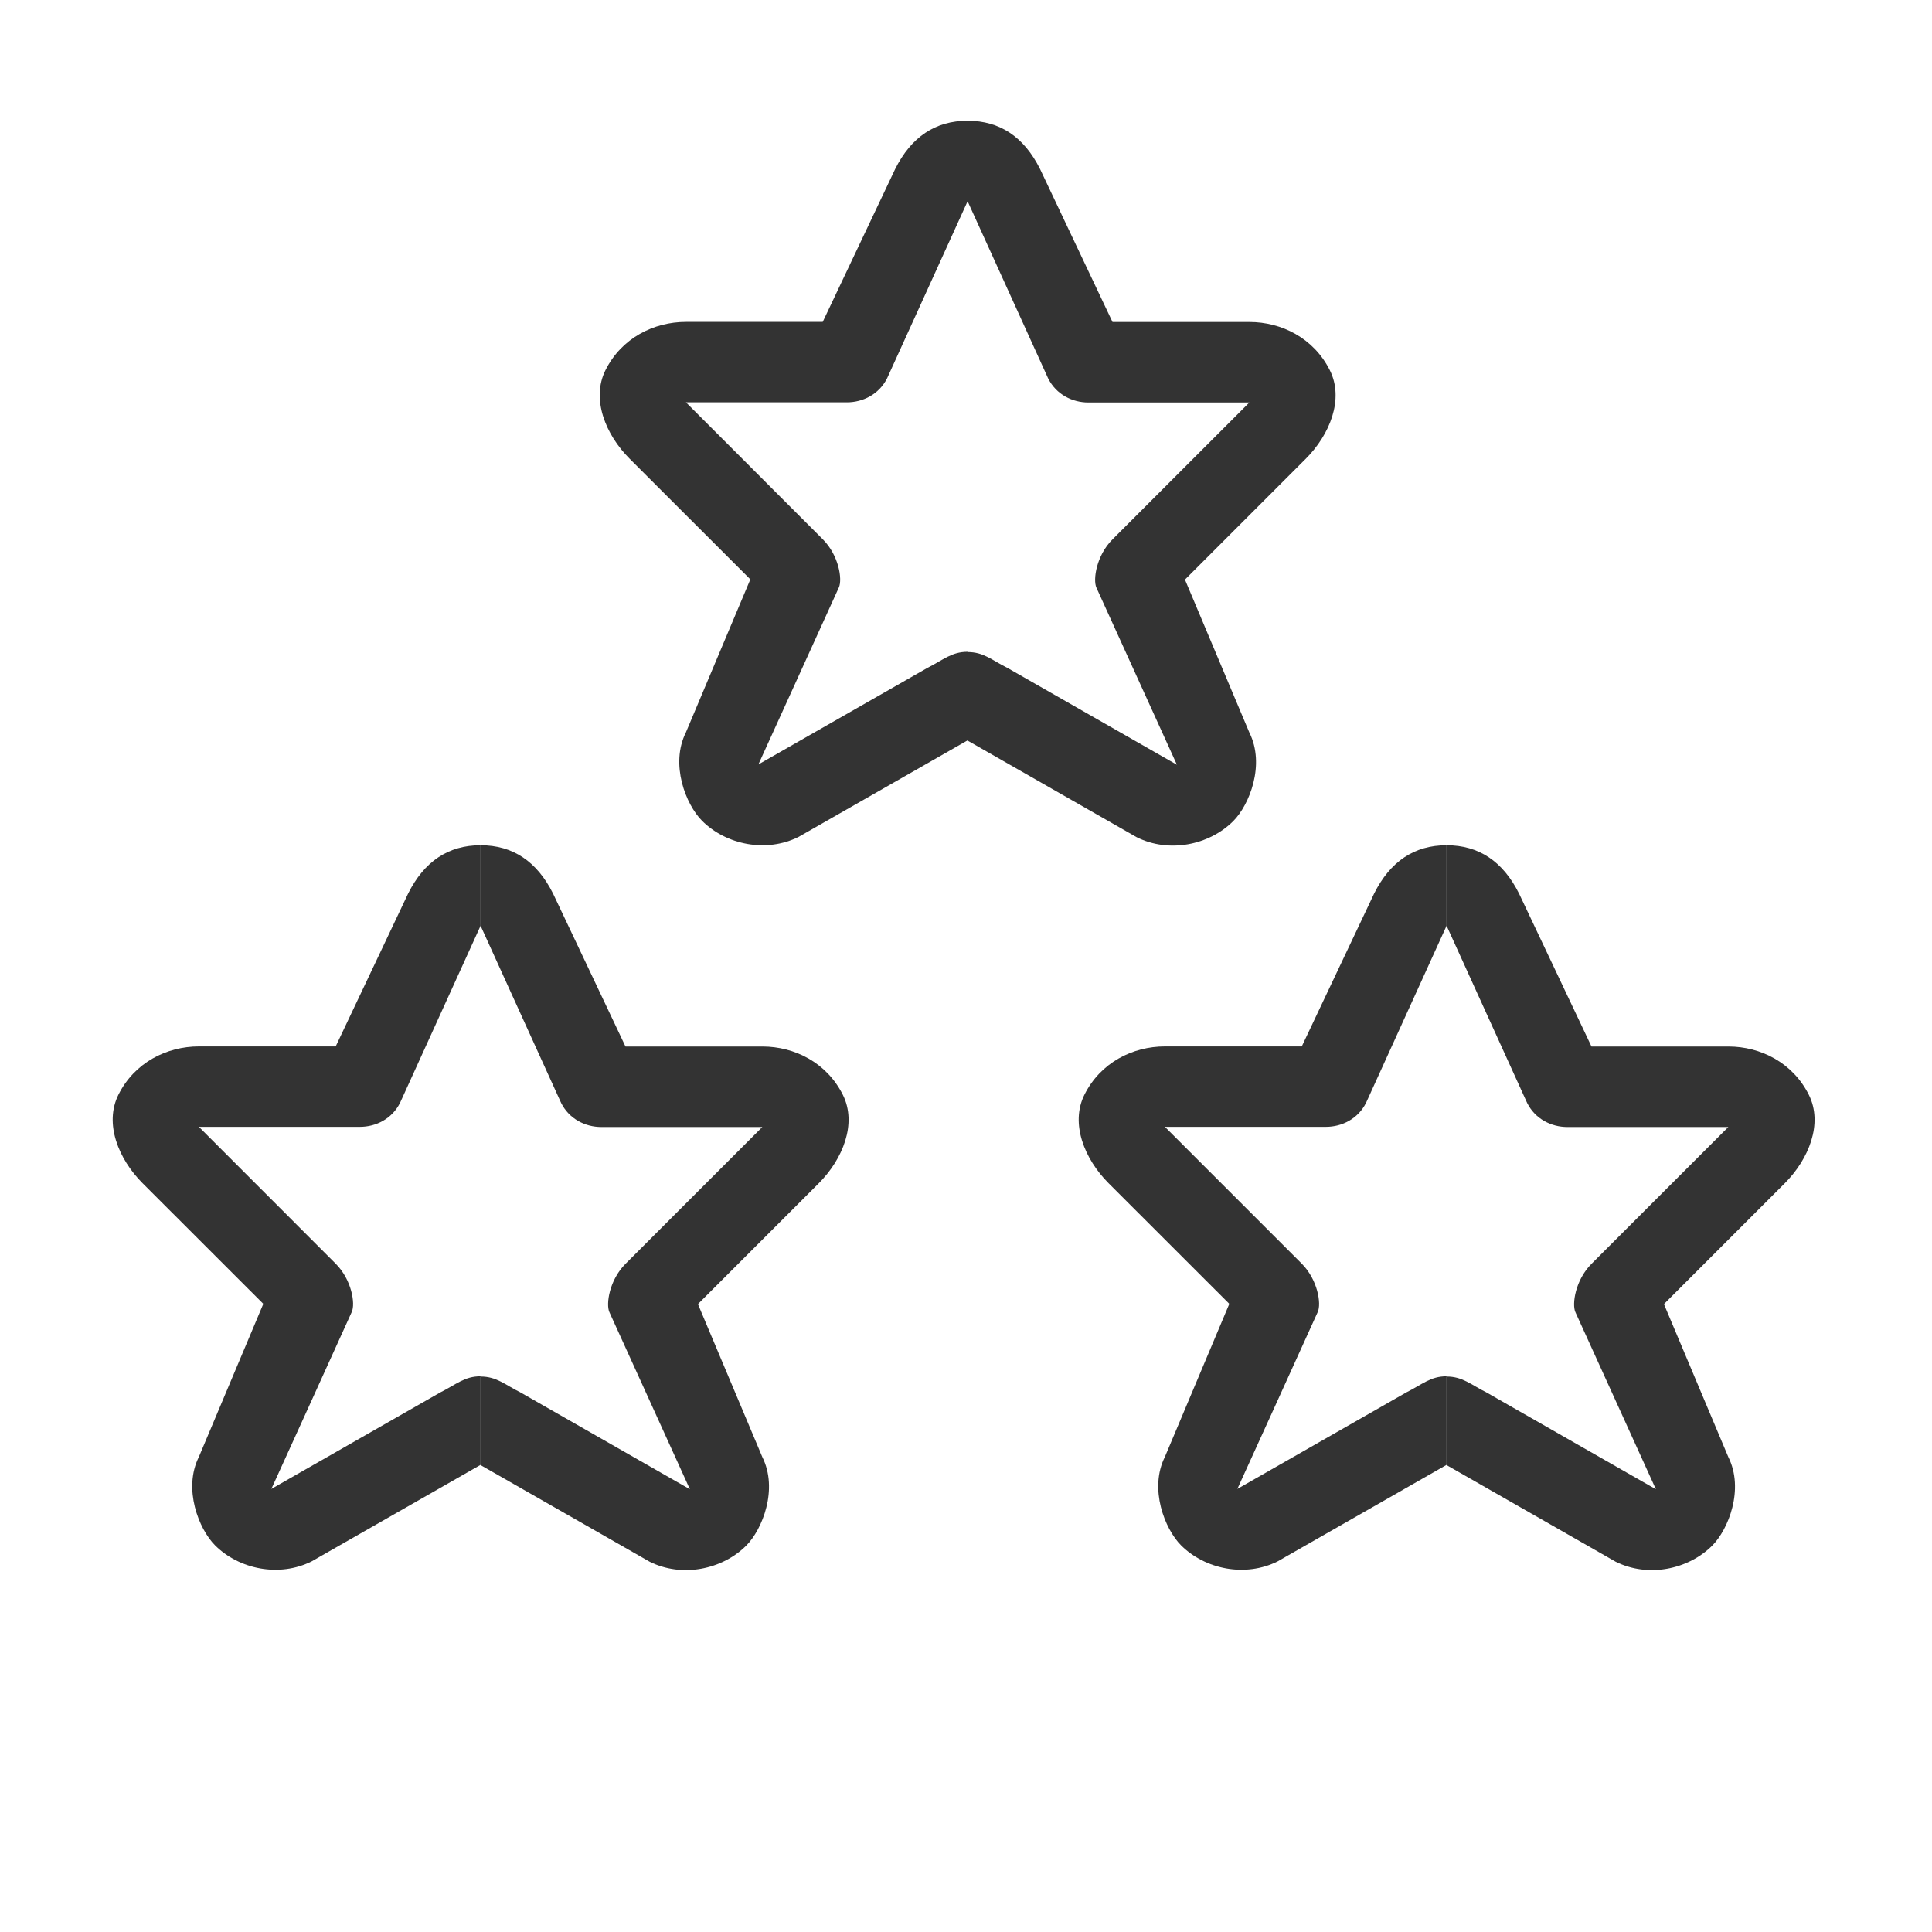 <svg width="24" height="24" viewBox="0 0 24 24" fill="none" xmlns="http://www.w3.org/2000/svg">
<path d="M12.02 2.5L13.02 4.7C13.12 4.9 13.32 5 13.52 5H15.52L13.82 6.7C13.62 6.9 13.575 7.2 13.62 7.3L14.12 8.4L14.62 9.5L12.52 8.3C12.32 8.2 12.22 8.1 12.02 8.1V9.2L14.12 10.4C14.52 10.6 15.02 10.5 15.32 10.2C15.52 10 15.72 9.5 15.52 9.1L14.72 7.2L16.22 5.7C16.52 5.4 16.699 4.957 16.52 4.6C16.32 4.2 15.92 4 15.52 4H13.82L12.92 2.1C12.72 1.7 12.42 1.5 12.02 1.5V2.5Z" fill="#333333"/>
<path d="M12.02 2.5L11.02 4.699C10.92 4.898 10.72 4.998 10.52 4.998H8.521L10.22 6.698C10.421 6.898 10.466 7.197 10.421 7.297L9.921 8.397L9.421 9.496L11.52 8.297C11.72 8.197 11.82 8.097 12.02 8.097V9.197L9.921 10.396C9.521 10.596 9.021 10.496 8.721 10.196C8.521 9.996 8.321 9.496 8.521 9.097L9.321 7.197L7.821 5.698C7.521 5.398 7.343 4.956 7.521 4.599C7.721 4.199 8.121 3.999 8.521 3.999H10.22L11.12 2.1C11.32 1.7 11.62 1.5 12.02 1.5V2.5Z" fill="#333333"/>
<path d="M17.97 11.5L18.97 13.7C19.07 13.9 19.27 14 19.47 14H21.47L19.77 15.7C19.57 15.9 19.525 16.2 19.57 16.3L20.07 17.4L20.57 18.5L18.47 17.3C18.27 17.2 18.17 17.1 17.97 17.1V18.2L20.07 19.4C20.47 19.6 20.97 19.5 21.27 19.2C21.47 19 21.67 18.5 21.47 18.1L20.67 16.2L22.17 14.7C22.47 14.4 22.649 13.957 22.47 13.6C22.27 13.2 21.87 13 21.47 13H19.77L18.87 11.1C18.67 10.7 18.37 10.5 17.97 10.5V11.5Z" fill="#333333"/>
<path d="M17.97 11.5L16.97 13.699C16.87 13.899 16.67 13.998 16.47 13.998H14.471L16.171 15.698C16.37 15.898 16.416 16.197 16.37 16.297L15.871 17.397L15.371 18.496L17.47 17.297C17.67 17.197 17.77 17.097 17.97 17.097V18.197L15.871 19.396C15.471 19.596 14.971 19.496 14.671 19.196C14.471 18.996 14.271 18.496 14.471 18.097L15.271 16.197L13.771 14.698C13.471 14.398 13.293 13.956 13.471 13.599C13.671 13.199 14.071 12.999 14.471 12.999H16.171L17.07 11.1C17.27 10.7 17.57 10.5 17.97 10.5V11.5Z" fill="#333333"/>
<path d="M5.97 11.5L6.97 13.7C7.07 13.9 7.27 14 7.47 14H9.47L7.77 15.7C7.57 15.9 7.525 16.2 7.57 16.3L8.07 17.4L8.57 18.5L6.47 17.3C6.27 17.2 6.17 17.1 5.97 17.1V18.2L8.07 19.4C8.47 19.6 8.97 19.5 9.27 19.2C9.47 19 9.67 18.5 9.47 18.1L8.67 16.2L10.17 14.7C10.47 14.4 10.649 13.957 10.47 13.6C10.27 13.2 9.87 13 9.47 13H7.77L6.87 11.1C6.67 10.7 6.37 10.5 5.97 10.5V11.5Z" fill="#333333"/>
<path d="M5.97 11.5L4.97 13.699C4.87 13.899 4.67 13.998 4.47 13.998H2.471L4.17 15.698C4.37 15.898 4.416 16.197 4.37 16.297L3.871 17.397L3.371 18.496L5.47 17.297C5.67 17.197 5.77 17.097 5.97 17.097V18.197L3.871 19.396C3.471 19.596 2.971 19.496 2.671 19.196C2.471 18.996 2.271 18.496 2.471 18.097L3.271 16.197L1.771 14.698C1.471 14.398 1.293 13.956 1.471 13.599C1.671 13.199 2.071 12.999 2.471 12.999H4.17L5.07 11.1C5.27 10.7 5.57 10.5 5.97 10.5V11.5Z" fill="#333333"/>
</svg>
